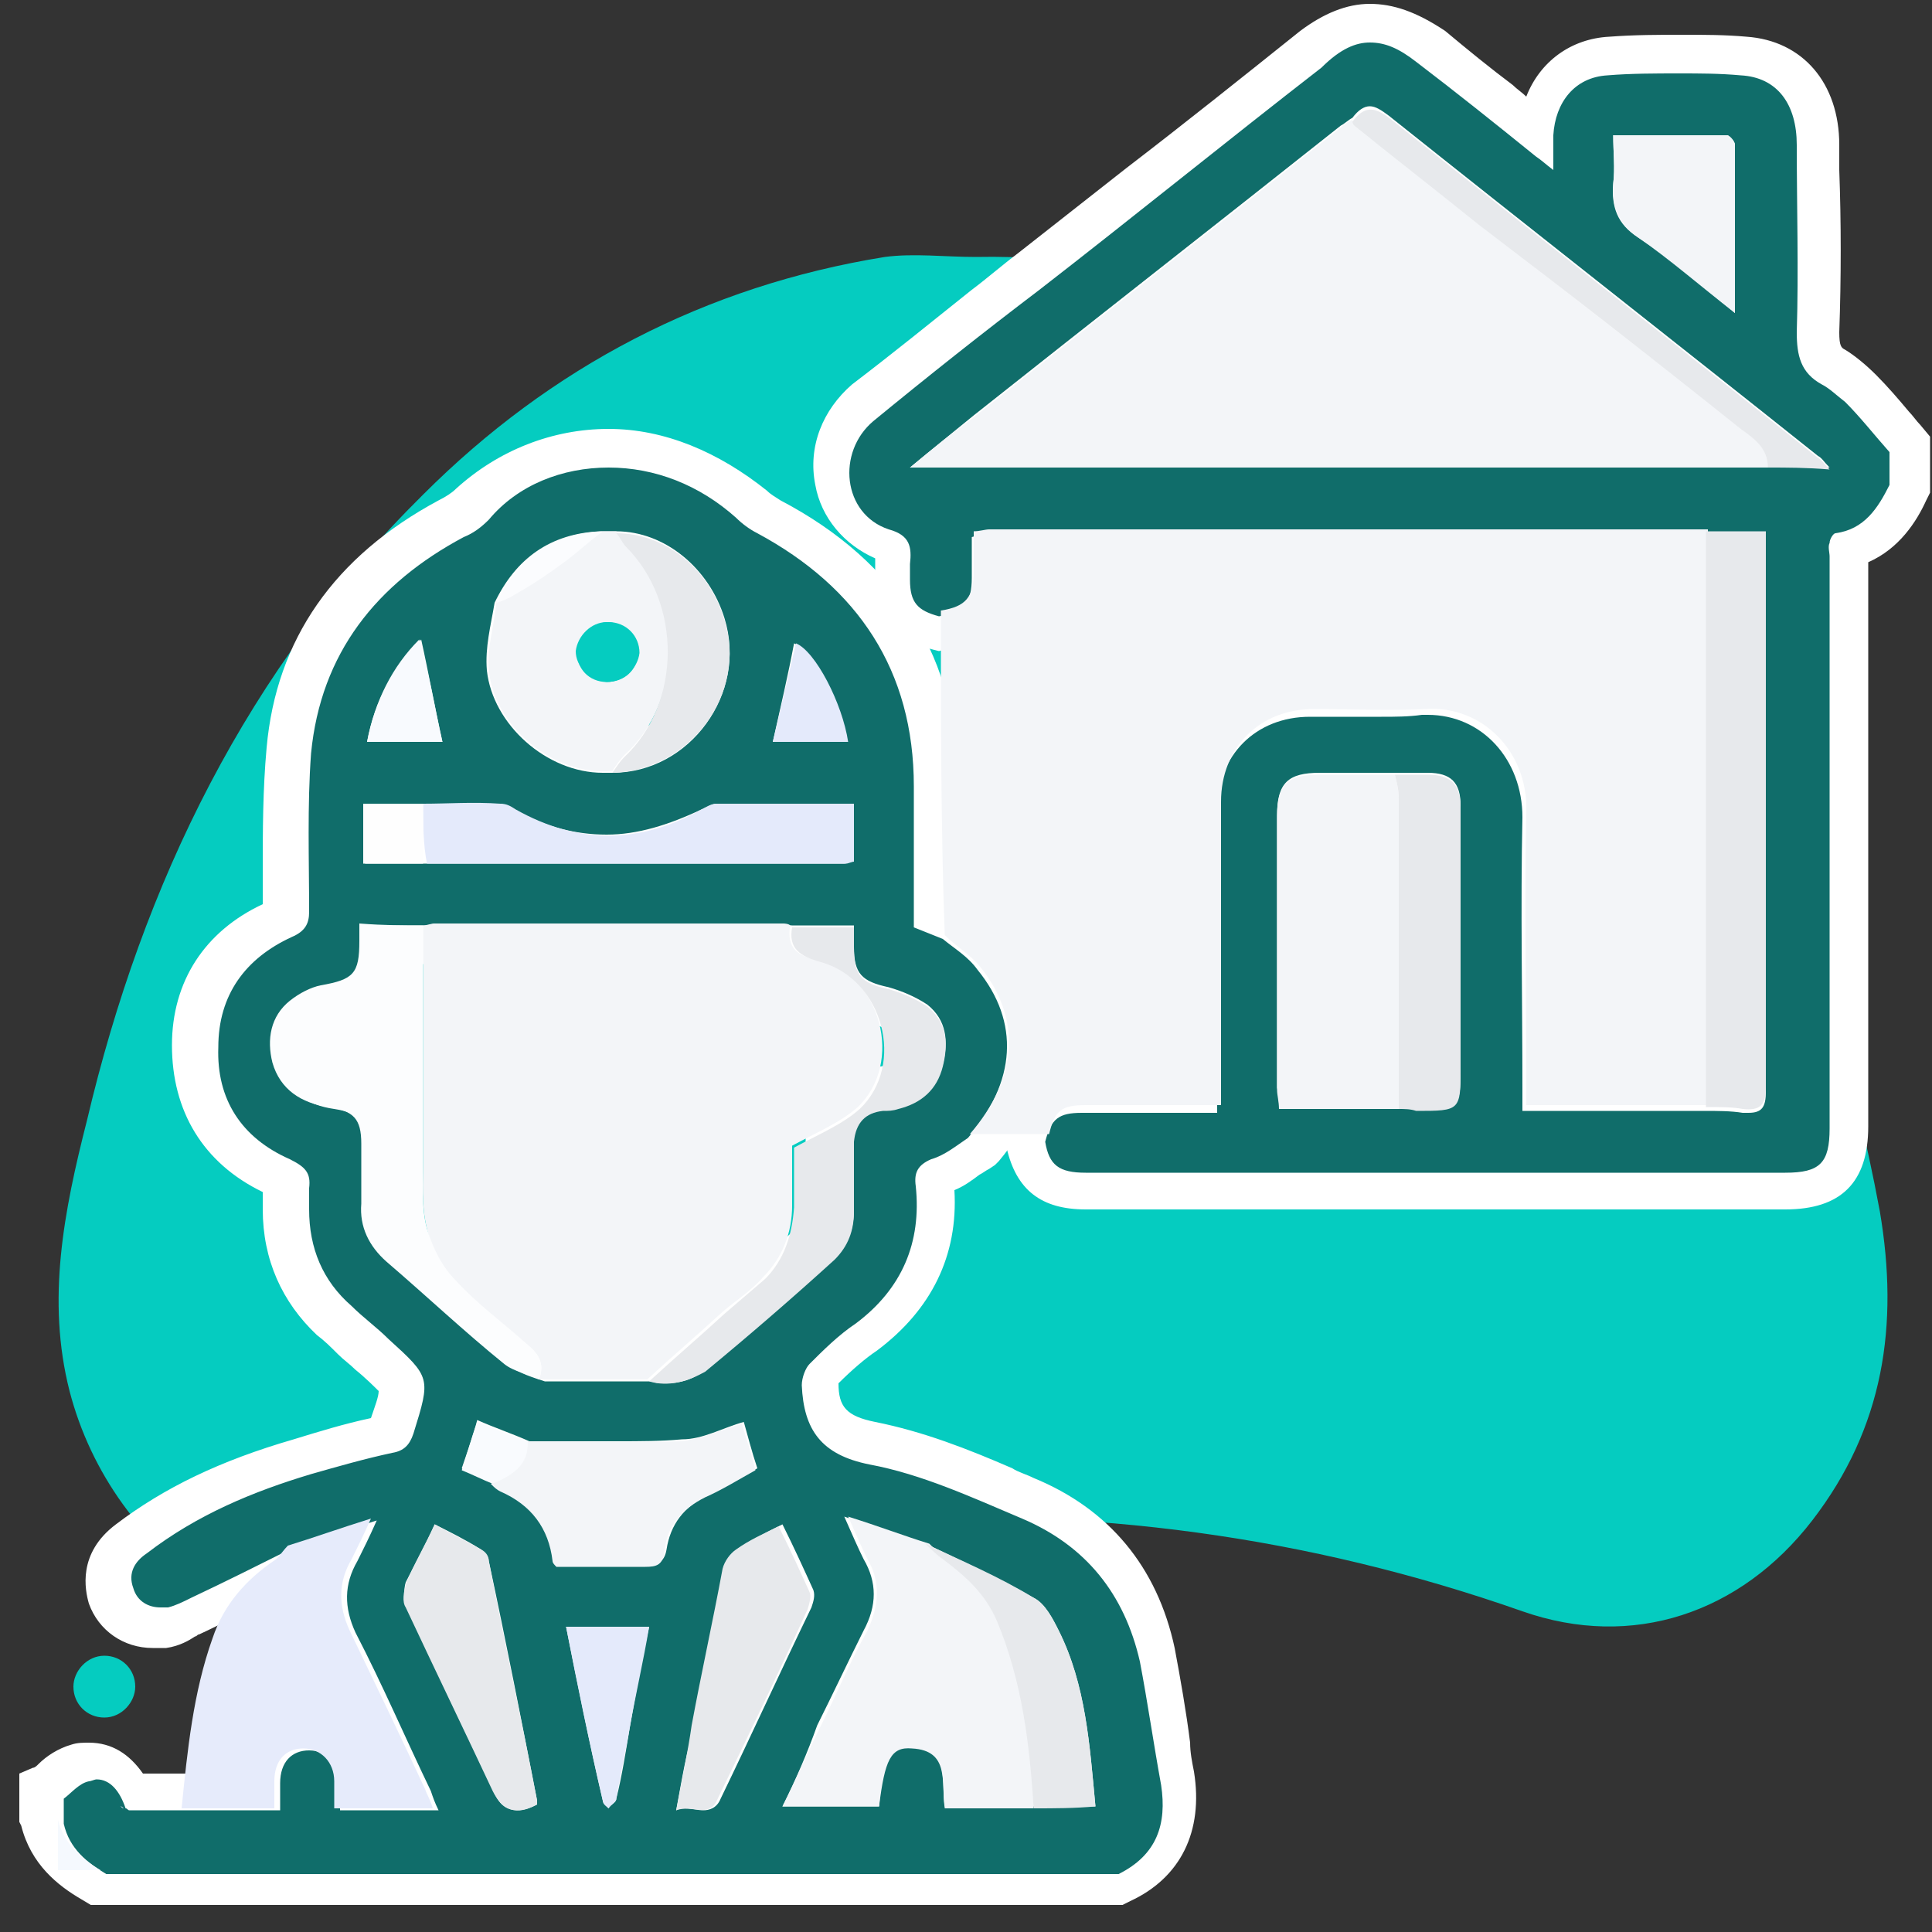 <?xml version="1.0" encoding="utf-8"?>
<!-- Generator: Adobe Illustrator 26.5.0, SVG Export Plug-In . SVG Version: 6.00 Build 0)  -->
<svg version="1.1" xmlns="http://www.w3.org/2000/svg" xmlns:xlink="http://www.w3.org/1999/xlink" x="0px" y="0px"
	 viewBox="0 0 100 100" style="enable-background:new 0 0 100 100;" xml:space="preserve">
<rect x="0" y="0" width="100" height="100" fill="#333333" stroke="none"/>
<style type="text/css">
	.st0{fill:#05CCC0;}
	.st1{fill:#F3F5F8;}
	.st2{fill:#106D6A;}
	.st3{fill:#FFFFFF;}
	.st4{fill:#F5F9FE;}
	.st5{fill:#E6EBFB;}
	.st6{fill:#FCFDFE;}
	.st7{fill:#E7E9EC;}
	.st8{fill:#E4EAFB;}
	.st9{fill:#F8FAFE;}
	.st10{fill:#FEFEFE;}
	.st11{fill:#F9FBFE;}
	.st12{fill:#FBFCFE;}
</style>
<g id="Layer_2">
	<g id="Layer_2_00000124147986899870748040000009013127560201801124_">
		<path class="st0" d="M50.5,13.3c9.8-0.2,18.2,3.5,25.5,9.8c12.1,10.4,18.4,24,21.3,39.6c1,5.9,0.2,11.2-3.5,16
			c-3.7,4.8-9.3,6.7-15,4.7c-11.1-3.9-22.5-5.4-34-4.7c-7.5,0.5-15,1.7-21.9,4.6C14.4,86.8,5.8,80.5,3.6,72c-1.2-4.7-0.3-9.3,0.9-14
			c2.9-12.3,8.3-23.4,17.4-32.4c6.6-6.6,14.6-10.8,23.9-12.3C47.3,13.1,48.9,13.3,50.5,13.3z"/>
	</g>
	<path class="st1" d="M36.6,47.4"/>
	<g>
		<path class="st2" d="M5,97.8l-0.2-0.1c-1.1-0.7-2.3-1.6-2.7-3.2l0-0.1v-1.9l0.4-0.3c0.1-0.1,0.2-0.2,0.3-0.3
			c0.3-0.3,0.7-0.6,1.3-0.8c0.2-0.1,0.5-0.1,0.7-0.1c0.5,0,1.6,0.2,2.2,1.6l6.1,0c0-0.2,0-0.3,0-0.4c0-1.6,1.1-2.6,2.5-2.7
			c1.4,0,2.5,1.1,2.6,2.6c0,0.1,0,0.3,0,0.4h2.6L20,90.7c-0.9-2-1.8-3.9-2.8-5.9c-0.8-1.5-0.7-3.1,0.1-4.6l-2,0.7
			c0,0-3.9,1.9-5.3,2.6c-0.1,0-0.2,0.1-0.3,0.1C9.4,83.8,9,84,8.5,84.1c-0.2,0-0.3,0-0.5,0c-1.1,0-2-0.6-2.4-1.6
			c-0.2-0.6-0.4-1.9,1-3c2.3-1.8,5.2-3.1,8.9-4.2c1.3-0.4,2.8-0.8,4.2-1.1c0.2-0.1,0.3-0.1,0.4-0.4c0.4-1.2,0.6-1.9,0.5-2.2
			c-0.1-0.3-0.7-0.8-1.5-1.6l-0.9-0.8c-0.4-0.3-0.7-0.6-1.1-0.9c-1.7-1.5-2.5-3.4-2.5-5.7c0-0.1,0-0.2,0-0.3c0-0.3,0-0.6,0-1
			c0-0.1,0-0.2,0-0.2c0,0,0,0,0,0c0,0-0.1-0.1-0.4-0.2c-2.9-1.3-4.4-3.7-4.3-6.8c0-3.1,1.6-5.3,4.4-6.6c0.2-0.1,0.2-0.1,0.2-0.1l0,0
			c0,0,0-0.1,0-0.3c0-0.7,0-1.3,0-2c0-2.1,0-4.2,0.2-6.3c0.5-5.2,3.3-9.2,8.4-12c0.5-0.2,0.8-0.5,1.1-0.7c2-1.8,4.5-2.8,7.2-2.8
			c2.7,0,5.3,1,7.3,2.9c0.2,0.2,0.5,0.4,0.9,0.6c5.7,3,8.6,7.7,8.6,13.9c0,1.7,0,3.3,0,5l0,1.6l1,0.4l0.1,0.1
			c0.2,0.2,0.4,0.3,0.6,0.4c0.5,0.4,1,0.7,1.4,1.2c2.5,3,2.3,6.7-0.6,10l-0.1,0.1l-0.1,0.1c-0.2,0.1-0.4,0.2-0.5,0.3
			c-0.5,0.3-1,0.6-1.6,0.9c-0.1,0-0.2,0.1-0.2,0.1c0,0,0,0.1,0,0.2c0.3,3.3-0.9,6-3.5,8c-0.7,0.5-1.5,1.2-2.3,2
			c0,0.1-0.1,0.2-0.1,0.3c0,1.9,0.8,2.7,2.7,3.1c2.4,0.5,4.7,1.4,6.9,2.4l1.1,0.5c3.6,1.5,5.9,4.3,6.7,8.1c0.3,1.6,0.6,3.3,0.8,4.9
			l0.2,1.5c0.5,3.3-1.2,4.9-2.8,5.6l-0.2,0.1H5z M36.3,92.7c1.6-3.3,3.1-6.6,4.7-9.9c0-0.1,0.1-0.1,0.1-0.2
			c-0.3-0.8-0.7-1.5-1.1-2.3c-0.4,0.2-0.9,0.4-1.2,0.7c-0.2,0.1-0.3,0.3-0.3,0.4c-0.5,2.3-1,4.7-1.4,7l-0.2,1.1
			c-0.2,1-0.4,1.9-0.6,3l0,0.2C36.2,92.7,36.3,92.7,36.3,92.7z M22.9,80.3c-0.4,0.7-0.7,1.4-1,2c0,0.1,0,0.3,0,0.4
			c1.3,2.8,2.6,5.5,3.9,8.3l0.6,1.2c0.1,0.3,0.2,0.4,0.3,0.4l0,0c-0.8-3.8-1.5-7.7-2.3-11.5C23.9,80.9,23.4,80.6,22.9,80.3z
			 M55.6,92.6c-0.3-2.7-0.5-5.3-1.7-7.7c-0.3-0.7-0.6-1.1-0.9-1.3c-1.3-0.7-2.6-1.4-3.9-2c-0.5-0.2-1-0.5-1.5-0.7l-1.9-0.7
			c0,0,0,0,0,0c0.8,1.5,0.8,3.1,0,4.6c-0.6,1.2-1.2,2.5-1.8,3.7l-0.5,1.1c-0.4,0.9-0.9,1.8-1.3,2.8h2.6c0.2-1.6,0.6-3.1,2.4-3.1
			c0.1,0,0.1,0,0.2,0c2.4,0.2,2.5,2,2.6,3.1H55.6z M31.5,90c0-0.1,0.9-4.7,0.9-4.7h-1.9C30.5,85.2,31.2,88.5,31.5,90z M31.4,80
			c0.7,0,1.3,0,2,0c0,0,0,0,0,0c0.2-1.6,1.1-2.8,2.7-3.5c0.6-0.3,1.1-0.6,1.7-0.9c0,0,0.1,0,0.1,0l-0.2-0.6c0,0,0,0,0,0
			c-0.8,0.3-1.6,0.6-2.5,0.6c-1,0-2.1,0.1-3.4,0.1c-0.8,0-1.6,0-2.3,0c-0.8,0-1.5,0-2.3,0h-0.2l-1.9-0.7L25,75.5l0.9,0.4L26,76
			c0.1,0.1,0.1,0.1,0.2,0.2c0,0,0.1,0.1,0.1,0.1c1.7,0.7,2.8,2,3.1,3.7L31.4,80z M33.7,70.5l0.1,0c0.2,0.1,0.4,0.1,0.6,0.1
			c0.5,0,0.9-0.2,1.3-0.5c1.8-1.5,3.5-3,5.2-4.5l1.4-1.3c0.5-0.4,0.7-1,0.7-1.7c0-1.2,0-2.4,0-3.6c0-1.4,0.9-2.4,2.3-2.6
			c0.2,0,0.5-0.1,0.7-0.1c0.8-0.2,1.3-0.7,1.5-1.4c0.4-1.4-0.3-1.9-0.5-2.1c-0.4-0.3-1-0.6-1.6-0.7c-1.6-0.4-2.5-1-2.5-3.1v-0.1
			h-2.2l-0.3,0c-0.1,0-0.1,0-0.2,0H22.5c-0.1,0-0.2,0-0.3,0l-0.3,0h-2.2c0,2.1-0.6,2.8-2.8,3.2c-0.4,0.1-0.9,0.3-1.2,0.6
			c-0.6,0.5-0.8,1.2-0.6,2.1c0.2,0.6,0.6,1.4,2.1,1.6c1.8,0.2,2.5,1.1,2.5,2.8c0,1.1,0,2.1,0,3.2c0,0.9,0.3,1.6,1,2.2
			c0.8,0.7,1.7,1.4,2.5,2.2c1.2,1,2.4,2.1,3.6,3.1c0.2,0.2,0.5,0.3,0.9,0.4c0.2,0.1,0.3,0.1,0.4,0.2L33.7,70.5z M43,43.7v-1.1
			l-2.3,0c-1.3,0-2.5,0-3.8,0c0,0-0.1,0.1-0.2,0.1l-0.1,0c-0.7,0.4-1.5,0.7-2.2,0.9C37.3,43.7,40.2,43.7,43,43.7z M28.4,43.7
			c-0.8-0.2-1.5-0.6-2.2-1c-0.2-0.1-0.3-0.1-0.3-0.1h-0.5c-0.8,0-1.6,0-2.4,0l-1,0h-2.1v1.1C19.8,43.7,27.3,43.7,28.4,43.7z
			 M26.7,31.5c0,0.3-0.1,0.7-0.2,1c-0.1,0.8-0.3,1.5-0.2,2.1c0.2,2.3,2.5,4.4,5,4.4c0.1,0,0.3,0,0.4,0c1.7,0,3.1-0.8,4.1-2.1
			c1-1.4,1.3-3,0.9-4.6c-0.6-2.2-2.6-3.8-4.6-3.8l-0.8,0C29.1,28.6,27.6,29.5,26.7,31.5z M21.7,37.4l-0.4-2c-0.4,0.6-0.7,1.3-0.9,2
			H21.7z M42.6,37.4c-0.2-0.7-0.6-1.4-0.9-2l-0.5,2H42.6z"/>
		<path class="st3" d="M31.5,24.2c2.4,0,4.7,0.9,6.6,2.6c0.3,0.3,0.7,0.6,1.1,0.8c5.2,2.8,8.1,7.1,8.1,13.1c0,2.4,0,4.9,0,7.3
			c0.5,0.2,1,0.4,1.5,0.6c0.6,0.5,1.3,0.9,1.8,1.6c2.2,2.7,2,5.8-0.5,8.7c-0.6,0.4-1.2,0.9-1.9,1.1c-0.7,0.3-0.9,0.7-0.8,1.4
			c0.3,2.9-0.7,5.3-3.1,7.1c-0.9,0.6-1.7,1.4-2.4,2.1c-0.2,0.2-0.4,0.7-0.4,1.1c0.1,2.3,1,3.6,3.5,4.1c2.7,0.5,5.3,1.7,7.9,2.8
			c3.3,1.4,5.3,3.9,6.1,7.4c0.4,2.1,0.7,4.2,1.1,6.4c0.3,2-0.2,3.6-2.2,4.6c-17.5,0-34.9,0-52.4,0c-1-0.6-1.9-1.3-2.2-2.6
			c0-0.4,0-0.9,0-1.3c0.4-0.3,0.8-0.8,1.3-0.9c0.1,0,0.3-0.1,0.4-0.1c0.7,0,1.2,0.6,1.5,1.5c0.1,0,0.1,0.1,0.2,0.1c1,0,2,0,3,0
			c1.6,0,3.2,0,4.8,0c0-0.6,0-1,0-1.4c0-1.1,0.6-1.7,1.5-1.7c0,0,0,0,0,0c0.9,0,1.5,0.7,1.6,1.7c0,0.5,0,0.9,0,1.4
			c1.8,0,3.4,0,5.1,0c-0.2-0.4-0.3-0.7-0.4-1c-1.3-2.7-2.5-5.5-3.9-8.2c-0.6-1.3-0.6-2.5,0.1-3.7c0.3-0.6,0.6-1.2,1-2.1
			c-1.6,0.5-2.9,1-4.3,1.4c-1.8,0.9-3.6,1.8-5.3,2.6c-0.4,0.2-0.8,0.4-1.2,0.5c-0.1,0-0.3,0-0.4,0c-0.6,0-1.2-0.3-1.4-1
			c-0.3-0.8,0.1-1.4,0.7-1.8c2.6-2,5.5-3.2,8.5-4.1c1.4-0.4,2.8-0.8,4.2-1.1c0.6-0.1,0.9-0.4,1.1-1c0.9-2.9,0.9-2.9-1.3-4.9
			c-0.6-0.6-1.3-1.1-1.9-1.7c-1.5-1.3-2.2-3-2.2-5c0-0.4,0-0.7,0-1.1c0.1-0.8-0.2-1.1-1-1.5c-2.5-1.1-3.8-3.1-3.7-5.8
			c0-2.7,1.4-4.6,3.8-5.7c0.7-0.3,0.9-0.7,0.9-1.3c0-2.7-0.1-5.5,0.1-8.2c0.5-5.2,3.4-8.8,7.9-11.2c0.5-0.2,0.9-0.5,1.3-0.9
			C26.8,25.1,29.1,24.2,31.5,24.2 M31.2,40c0.2,0,0.3,0,0.5,0c4,0,7-4.1,5.8-8c-0.8-2.6-3.1-4.5-5.6-4.5c0,0,0,0-0.1,0
			c-0.2,0-0.5,0-0.7,0c-2.6,0.1-4.4,1.4-5.5,3.7c-0.2,1.2-0.5,2.3-0.4,3.5C25.5,37.5,28.3,40,31.2,40 M19,38.4c1.4,0,2.7,0,3.9,0
			c-0.4-1.8-0.7-3.5-1.1-5.3C20.4,34.5,19.4,36.2,19,38.4 M40,38.4c1.2,0,2.5,0,3.8,0c-0.3-2.1-1.7-4.7-2.7-5.1
			C40.8,34.9,40.4,36.6,40,38.4 M31.4,43.2c-1.6,0-3.2-0.4-4.8-1.3c-0.2-0.1-0.5-0.3-0.8-0.3c-0.2,0-0.3,0-0.5,0c-1.1,0-2.3,0-3.4,0
			c-1,0-2,0-3,0c0,1,0,2,0,3.1c1.1,0,2.1,0,3.1,0c7.2,0,14.5,0,21.7,0c0,0,0,0,0,0c0.1,0,0.3-0.1,0.4-0.1c0-1,0-2,0-3
			c-1.1,0-2.2,0-3.2,0c-1.3,0-2.6,0-3.8,0c-0.3,0-0.5,0.2-0.8,0.3C34.6,42.7,33,43.2,31.4,43.2 M34.5,71.6c0.7,0,1.4-0.2,2-0.7
			c2.3-1.9,4.5-3.9,6.7-5.8c0.7-0.7,1-1.5,1-2.5c0-1.2,0-2.4,0-3.6c0-1,0.5-1.5,1.5-1.6c0.3,0,0.5-0.1,0.8-0.1c1.2-0.3,2-1,2.3-2.2
			c0.3-1.2,0.2-2.3-0.8-3.1c-0.6-0.4-1.3-0.7-2-0.9c-1.4-0.3-1.8-0.7-1.8-2.1c0-0.4,0-0.7,0-1.1c-1.2,0-2.2,0-3.2,0
			c-0.2,0-0.4-0.1-0.5-0.1c-3.1,0-6.1,0-9.2,0c-2.9,0-5.8,0-8.7,0c-0.2,0-0.4,0.1-0.6,0.1c-1,0-2,0-3.1,0c0,0.3,0,0.6,0,0.9
			c0,1.8-0.3,2-2,2.3c-0.6,0.1-1.2,0.4-1.6,0.8c-1,0.8-1.3,2-0.9,3.2c0.4,1.4,1.5,2.1,2.9,2.3c1.3,0.2,1.6,0.6,1.7,1.9
			c0,1,0,2.1,0,3.1c0,1.2,0.4,2.2,1.3,3c2,1.7,4,3.5,6.1,5.3c0.5,0.4,1.2,0.6,1.8,0.8c1.9,0,3.7,0,5.6,0
			C33.9,71.6,34.2,71.6,34.5,71.6 M28.8,81c0.9,0,1.8,0,2.6,0c0.7,0,1.3,0,2,0c0,0,0.1,0,0.1,0c0.6,0,0.9-0.2,1-0.8
			c0.2-1.3,0.9-2.2,2.1-2.8c0.9-0.4,1.7-0.9,2.6-1.4c-0.3-0.9-0.5-1.7-0.7-2.4c-1.1,0.3-2.1,0.9-3.2,0.9c-1.1,0.1-2.2,0.1-3.3,0.1
			c-1.5,0-3.1,0-4.6,0c-0.9-0.4-1.8-0.7-2.7-1.1c-0.2,0.8-0.5,1.6-0.8,2.5c0.6,0.3,1.1,0.5,1.6,0.7c0.2,0.1,0.3,0.3,0.5,0.4
			c1.6,0.7,2.5,1.9,2.7,3.6C28.6,80.8,28.7,80.9,28.8,81 M40.5,93.5c1.8,0,3.4,0,5,0c0.2-2.4,0.5-3.1,1.5-3.1c0.1,0,0.1,0,0.2,0
			c2,0.1,1.5,1.8,1.7,3.1c1.5,0,3.1,0,4.6,0c1,0,2.1,0,3.2,0c-0.3-3.2-0.5-6.3-1.9-9.1c-0.3-0.6-0.7-1.4-1.3-1.7
			c-1.8-1-3.7-1.9-5.6-2.8c-1.3-0.4-2.7-0.9-4.2-1.4c0.4,0.9,0.7,1.6,1,2.2c0.7,1.2,0.7,2.4,0,3.7c-0.8,1.6-1.6,3.3-2.4,4.9
			C41.8,90.7,41.2,92.1,40.5,93.5 M35,93.7c0.2-0.1,0.3-0.1,0.5-0.1c0.3,0,0.6,0.1,0.9,0.1c0.3,0,0.7-0.1,0.9-0.6
			c1.6-3.3,3.1-6.6,4.7-9.9c0.1-0.3,0.2-0.6,0.1-0.9c-0.5-1.1-1-2.2-1.6-3.4c-0.8,0.4-1.6,0.8-2.2,1.2c-0.3,0.2-0.6,0.6-0.7,1
			c-0.6,2.7-1.1,5.4-1.6,8.1C35.5,90.7,35.3,92.1,35,93.7 M26.8,93.7c0.3,0,0.6-0.1,1-0.3c0-0.1,0-0.1,0-0.2
			c-0.8-4.1-1.6-8.2-2.5-12.4c0-0.2-0.2-0.4-0.4-0.6c-0.8-0.5-1.6-0.9-2.4-1.3c-0.5,1.1-1,2-1.5,3c-0.1,0.3-0.1,0.9,0,1.2
			c1.5,3.2,3,6.4,4.5,9.5C25.8,93.4,26.2,93.7,26.8,93.7 M33.6,84.2c-1.5,0-2.8,0-4.3,0c0.6,3,1.2,6,1.9,9c0,0.1,0.2,0.3,0.3,0.4
			c0.1-0.2,0.4-0.3,0.4-0.5c0.3-1.2,0.5-2.5,0.7-3.7C32.9,87.7,33.2,86,33.6,84.2 M31.5,22.2L31.5,22.2c-2.9,0-5.7,1.1-7.9,3.1
			c-0.2,0.2-0.5,0.4-0.9,0.6c-5.4,2.9-8.4,7.2-8.9,12.8c-0.2,2.2-0.2,4.3-0.2,6.4c0,0.6,0,1.1,0,1.7c-3,1.4-4.7,4-4.7,7.3
			c0,3.4,1.6,6.1,4.7,7.6c0,0.2,0,0.4,0,0.6c0,0.1,0,0.2,0,0.3c0,2.6,1,4.8,2.8,6.5c0.4,0.3,0.7,0.6,1.1,1c0.3,0.3,0.6,0.5,0.9,0.8
			c0.5,0.4,1,0.9,1.2,1.1c0,0.3-0.2,0.8-0.4,1.4c-1.4,0.3-2.7,0.7-4,1.1c-3.8,1.1-6.7,2.5-9.2,4.4c-2,1.5-1.6,3.4-1.4,4.1
			c0.5,1.4,1.8,2.3,3.3,2.3c0.2,0,0.4,0,0.7,0c0.7-0.1,1.2-0.4,1.5-0.6c0.1,0,0.1-0.1,0.2-0.1c1.3-0.6,2.6-1.3,3.9-2l1.3-0.6l0,0
			c-0.2,1.1,0,2.3,0.6,3.5c0.7,1.5,1.4,3,2.2,4.5c-0.6-0.8-1.6-1.3-2.8-1.3c-1.9,0-3.2,1.3-3.5,3.1l-2.8,0l-1.5,0l-0.3,0
			c-0.7-1-1.6-1.6-2.8-1.6c-0.3,0-0.6,0-0.9,0.1c-0.7,0.2-1.3,0.6-1.7,1c-0.1,0.1-0.2,0.2-0.3,0.2L1,91.8v1v1.3v0.2l0.1,0.2
			c0.5,2,1.9,3.1,3.1,3.8l0.5,0.3h0.6h52.4h0.4l0.4-0.2c2.6-1.2,3.8-3.6,3.3-6.7c-0.1-0.5-0.2-1-0.2-1.5c-0.2-1.6-0.5-3.3-0.8-4.9
			c-0.9-4.2-3.4-7.2-7.3-8.8c-0.4-0.2-0.8-0.3-1.1-0.5c-2.3-1-4.6-1.9-7.1-2.4c-1.5-0.3-1.9-0.8-1.9-2c0.7-0.7,1.4-1.3,2-1.7
			c2.8-2.1,4.2-4.9,4-8.3c0.5-0.2,0.9-0.5,1.3-0.8c0.2-0.1,0.3-0.2,0.5-0.3l0.3-0.2l0.2-0.2c3.1-3.7,3.3-7.9,0.6-11.2
			c-0.5-0.6-1-1-1.5-1.4c-0.2-0.1-0.4-0.3-0.5-0.4l-0.2-0.2l-0.3-0.1l-0.2-0.1l0-1c0-1.7,0-3.4,0-5c0-6.6-3.1-11.6-9.2-14.8
			c-0.3-0.2-0.5-0.3-0.7-0.5C37.2,23.4,34.4,22.2,31.5,22.2L31.5,22.2z M27.6,31.8c0.8-1.5,1.9-2.2,3.5-2.3l0.3,0l0.4,0l0.1,0l0.1,0
			c0,0,0,0,0,0c1.6,0,3.2,1.3,3.7,3.1c0.4,1.3,0.1,2.6-0.7,3.7c-0.8,1.1-2,1.7-3.2,1.7l-0.1,0l-0.1,0c-0.1,0-0.2,0-0.3,0
			c-1.9,0-3.8-1.7-4-3.5c0-0.5,0.1-1.2,0.2-1.9C27.5,32.3,27.6,32.1,27.6,31.8L27.6,31.8z M20.7,49.9h1.2H22l0.1,0
			c0.1,0,0.2,0,0.3,0c0,0,0.1,0,0.1,0c2.9,0,5.8,0,8.6,0c3,0,6.1,0,9.1,0c0,0,0.1,0,0.1,0c0.1,0,0.2,0,0.2,0l0.1,0h0.1h1.2
			c0.2,1.7,1.2,2.6,3.2,3.1c0.5,0.1,0.9,0.3,1.2,0.5c0.1,0.1,0.3,0.3,0.1,1c-0.1,0.4-0.2,0.6-0.8,0.7c-0.2,0-0.4,0.1-0.7,0.1
			c-1.9,0.3-3.1,1.6-3.2,3.5c0,1.3,0,2.6,0,3.7c0,0.6-0.2,0.8-0.3,0.9l-1.4,1.3c-1.7,1.5-3.5,3.1-5.2,4.5c-0.2,0.2-0.4,0.3-0.7,0.3
			c-0.1,0-0.2,0-0.4-0.1l-0.3-0.1l-0.3,0l-5.2,0c-0.1,0-0.2-0.1-0.3-0.1c-0.2-0.1-0.5-0.2-0.6-0.3c-1.2-1-2.4-2-3.5-3.1
			c-0.8-0.7-1.7-1.5-2.5-2.2c-0.5-0.4-0.7-0.8-0.6-1.5c0-1,0-2,0-3.2c0-2.3-1.2-3.5-3.4-3.8c-1-0.1-1.2-0.6-1.3-0.9
			c-0.2-0.6,0-0.9,0.3-1.1c0.2-0.2,0.5-0.3,0.7-0.3C19.4,52.7,20.4,51.8,20.7,49.9L20.7,49.9z M31.9,76.6c0.9,0,1.6,0,2.3,0
			c-0.8,0.8-1.3,1.6-1.6,2.4c-0.4,0-0.8,0-1.2,0c-0.4,0-0.8,0-1.2,0c-0.3-0.9-0.8-1.8-1.5-2.4c0.3,0,0.5,0,0.8,0
			C30.3,76.6,31.1,76.6,31.9,76.6L31.9,76.6z M39.4,81.8c0.1,0,0.1-0.1,0.2-0.1c0.1,0.3,0.3,0.6,0.4,0.9c-0.4,0.9-0.9,1.9-1.4,2.9
			C38.8,84.3,39.1,83,39.4,81.8L39.4,81.8z M23,82.5c0.1-0.3,0.3-0.6,0.4-0.9c0.1,0,0.1,0.1,0.2,0.1c0.2,1.2,0.5,2.3,0.7,3.5
			C23.8,84.3,23.4,83.4,23,82.5L23,82.5z M44.3,90.1l0.5-1c0.6-1.2,1.2-2.5,1.8-3.7c0.6-1.2,0.8-2.3,0.7-3.5c0.5,0.2,1,0.5,1.4,0.7
			c1.3,0.6,2.6,1.2,3.8,1.9c0.1,0.1,0.2,0.2,0.5,0.9c0.9,1.9,1.2,4,1.5,6.3h-1h-2.8c-0.2-1.2-0.9-2.9-3.4-3.1c-0.1,0-0.2,0-0.3,0
			C45.7,88.5,44.8,89.2,44.3,90.1L44.3,90.1z M43.7,91.5c0.2-0.4,0.3-0.7,0.5-1.1c-0.1,0.3-0.2,0.7-0.3,1.1H43.7L43.7,91.5z
			 M19.2,91.5c0-0.1,0-0.1,0-0.2C19.2,91.4,19.2,91.5,19.2,91.5L19.2,91.5L19.2,91.5z"/>
	</g>
	<g>
		<path class="st2" d="M56.2,61.5c-1.9,0-2.8-0.7-3.1-2.4l0-0.2l0.1-0.2c0.4-1.7,1.2-2.3,2.9-2.3l6,0l0-4.2c0-3.5,0-7,0-10.5
			c0-3.4,2.5-5.8,5.8-5.8l0.4,0c0.6,0,1.1,0,1.7,0c0.5,0,1.1,0,1.6,0c0.8,0,1.4,0,2-0.1c0.1,0,0.3,0,0.4,0c1.6,0,3,0.6,4.1,1.7
			c1.2,1.2,1.8,2.8,1.8,4.6c-0.1,3.3,0,6.8,0,10.1c0,1.3,0,4.1,0,4.1h8.5c0.2,0,0.4,0,0.6,0c0.5,0,1,0,1.5,0.1c0,0,0,0,0,0
			c0,0,0-0.1,0-0.1c0-7,0-14,0-21v-6.8h-2.1l-0.3,0c-0.1,0-0.2,0-0.3,0l-36.4,0c0,0.4,0,0.8,0,1.2c0,1.8-0.7,2.7-2.5,2.9l-0.2,0
			l-0.2-0.1c-1.6-0.4-2.2-1.2-2.2-2.8l0-0.2c0-0.2,0-0.5,0-0.7c0.1-0.6,0.1-0.6-0.5-0.8c-1.4-0.5-2.4-1.6-2.7-3.1
			c-0.3-1.6,0.3-3.2,1.6-4.2c2.1-1.7,4.1-3.3,6.2-4.9l2.4-1.9L67.9,2.4c1-0.8,2-1.2,3-1.2c1,0,1.9,0.4,3,1.2
			c1.2,0.9,5.5,4.3,5.5,4.3c0.2-2.2,1.7-3.8,3.8-3.9c1.3-0.1,2.6-0.1,3.8-0.1c1.1,0,2.2,0,3.3,0.1c2.4,0.1,3.8,1.8,3.9,4.6l0,1.3
			c0,2.8,0,5.6,0,8.4c0,1.1,0.2,1.5,0.8,1.8c0.5,0.3,1,0.7,1.4,1.1c0.6,0.6,1.1,1.2,1.7,1.8l0.9,1v2.3l-0.1,0.2
			c-0.5,1.2-1.4,2.5-3.1,2.9c0,0,0,0.2,0,0.3v29.6c0,2.4-0.9,3.3-3.3,3.3l-18.1,0L56.2,61.5z M72.4,56.4l0.4,0c0.2,0,0.4,0,0.6,0
			h0.3c0.2,0,0.7,0,0.9,0c0-0.3,0-0.8,0-1.2l0-3.6c0-3.3,0-6.5,0-9.8c0-0.6-0.1-0.7-0.7-0.7l-0.3,0c-0.3,0-0.6,0-0.9,0l-0.5,0
			l-1.3,0c-0.9,0-1.7,0-2.6,0l0-1v1c-1.1,0-1.2,0.1-1.2,1.2c0,4.7,0,9.4,0,14.1c0,0,0,0,0,0H72.4z M90.7,23.2c0.2,0,0.3,0,0.5,0
			l0.3,0l0.5,0l-4.3-3.4c-5.5-4.3-10.9-8.6-16.4-12.9C71.1,6.7,71,6.6,71,6.6c0,0-0.1,0.1-0.1,0.2l-0.1,0.1l-0.4,0.2
			c-0.1,0.1-0.2,0.1-0.3,0.2c-6.3,5-12.7,10-19,15c-0.3,0.3-0.7,0.5-1,0.8L90.7,23.2z M84.6,8c0,0.5,0,1.1,0,1.6
			c-0.1,0.9,0.1,1.4,0.8,1.9c1.2,0.8,2.3,1.7,3.5,2.7c0-2.1,0-4.1,0-6.1c-1,0-1.9,0-2.9,0L84.6,8z"/>
		<path class="st3" d="M70.9,2.2c0.8,0,1.5,0.3,2.4,1c2.1,1.6,4.1,3.2,6.2,4.9c0.3,0.2,0.5,0.4,0.9,0.7c0-0.7,0-1.2,0-1.8
			c0.1-1.7,1.1-3,2.8-3.1c1.2-0.1,2.5-0.1,3.7-0.1c1.1,0,2.1,0,3.2,0.1c1.9,0.1,2.9,1.5,2.9,3.6c0,3.2,0.1,6.5,0,9.7
			c0,1.2,0.2,2.1,1.3,2.7c0.4,0.2,0.8,0.6,1.2,0.9c0.8,0.8,1.5,1.7,2.3,2.6c0,0.6,0,1.1,0,1.7c-0.6,1.2-1.3,2.3-2.8,2.5
			c-0.1,0-0.3,0.3-0.3,0.5c-0.1,0.2,0,0.5,0,0.7c0,9.9,0,19.8,0,29.6c0,1.8-0.5,2.3-2.3,2.3c-5.9,0-11.7,0-17.6,0
			c-6.2,0-12.4,0-18.6,0c-1.4,0-1.9-0.4-2.1-1.6c0.3-1.2,0.7-1.5,1.9-1.5c0.8,0,1.6,0,2.5,0c1.2,0,2.3,0,3.5,0c0,0,0,0,0,0
			c0.1,0,0.2,0,0.3,0c0.2,0,0.4,0,0.7,0c0-0.4,0-0.6,0-0.9c0-4.9,0-9.8,0-14.8c0-2.8,2-4.8,4.8-4.8c0.1,0,0.3,0,0.4,0
			c1.1,0,2.2,0,3.3,0c0.7,0,1.4,0,2.1-0.1c0.1,0,0.2,0,0.3,0c2.8,0,4.9,2.3,4.9,5.3c-0.1,4.7,0,9.4,0,14.1c0,0.4,0,0.7,0,1.1
			c3.2,0,6.3,0,9.4,0c0.7,0,1.4,0,2,0.1c0.1,0,0.2,0,0.3,0c0.7,0,0.9-0.3,0.9-1.1c0-9.3,0-18.6,0-27.8c0-0.3,0-0.6,0-1
			c-1.1,0-2.1,0-3.1,0c-0.2,0-0.4,0-0.6,0c-6,0-11.9,0-17.9,0c-6.2,0-12.5,0-18.7,0c-0.2,0-0.5,0-0.8,0.1c0,0.7,0,1.4,0,2.1
			c0,1.3-0.4,1.8-1.7,2c-1.1-0.3-1.5-0.7-1.5-1.9c0-0.3,0-0.6,0-0.8c0.1-0.9,0-1.5-1.1-1.8c-2.4-0.8-2.7-4-0.8-5.6
			c2.8-2.3,5.7-4.6,8.6-6.8c4.9-3.8,9.7-7.7,14.6-11.5C69.4,2.5,70.2,2.2,70.9,2.2 M47.1,24.2c0.3,0,0.6,0,0.7,0c0.1,0,0.2,0,0.3,0
			c14.2,0,28.4,0,42.6,0c0,0,0,0,0,0c0.3,0,0.6,0,0.8,0c1,0,2,0,3.2,0c-0.3-0.3-0.4-0.5-0.6-0.6C86.7,17.7,79.3,11.9,71.9,6
			c-0.4-0.3-0.7-0.5-1-0.5c-0.3,0-0.6,0.2-0.9,0.6c-0.2,0.1-0.4,0.3-0.6,0.4c-6.3,5-12.7,10-19,15C49.3,22.4,48.3,23.2,47.1,24.2
			 M89.8,16.2c0-3.1,0-5.9,0-8.7c0-0.2-0.3-0.5-0.4-0.5c-1.2,0-2.3,0-3.5,0c-0.8,0-1.6,0-2.4,0c0,0.9,0.1,1.7,0,2.5
			c-0.1,1.2,0.2,2.1,1.3,2.8C86.5,13.4,88,14.7,89.8,16.2 M66.2,57.4c2.1,0,4.2,0,6.2,0c0.3,0,0.6,0,0.9,0c0.1,0,0.2,0,0.3,0
			c2,0,2-0.1,2-2.3c0-4.5,0-8.9,0-13.4c0-1.2-0.5-1.7-1.7-1.7c-0.1,0-0.2,0-0.3,0c-0.5,0-0.9,0-1.4,0c-1.3,0-2.6,0-3.9,0
			c0,0,0,0,0,0c-1.6,0-2.2,0.5-2.2,2.2c0,4.7,0,9.4,0,14.1C66.2,56.7,66.2,57,66.2,57.4 M70.9,0.2c-1.2,0-2.4,0.5-3.6,1.4
			c-3,2.4-6,4.8-9,7.1l-5.6,4.4c-0.8,0.6-1.6,1.3-2.4,1.9c-2,1.6-4.1,3.3-6.2,4.9c-1.5,1.3-2.3,3.2-1.9,5.2c0.3,1.7,1.5,3.1,3.1,3.8
			c0,0.3,0,0.5,0,0.7l0,0.2c0,2,0.9,3.2,2.9,3.8l0.4,0.1l0.4-0.1c2.3-0.4,3.3-1.6,3.3-3.9c0-0.1,0-0.1,0-0.2l17.5,0l17.9,0
			c0.1,0,0.1,0,0.2,0l0.2,0l0.1,0h0.1h1.1l0,6c0,6.5,0,13.2,0,19.9c-0.2,0-0.4,0-0.5,0c-0.2,0-0.4,0-0.6,0l0,0h0h-7.5
			c0-1,0-2.1,0-3.1c0-3.3,0-6.7,0-10c0-2-0.7-3.9-2-5.3c-1.3-1.3-3-2-4.8-2c-0.2,0-0.3,0-0.5,0c-0.6,0-1.2,0.1-2,0.1
			c-0.5,0-1.1,0-1.6,0c-0.6,0-1.1,0-1.7,0l-0.4,0c-3.9,0-6.8,2.9-6.8,6.8c0,3.5,0,6.9,0,10.4l0,3.2l-0.8,0l-1.8,0
			c-0.8,0-1.6,0-2.5,0c-2.2,0-3.3,0.9-3.9,3L52,58.9l0.1,0.5c0.5,2.2,1.8,3.2,4.1,3.2l18.6,0l17.6,0c2.9,0,4.3-1.4,4.3-4.3l0-19.4
			l0-9.8c1.6-0.7,2.5-2.1,3-3.2l0.2-0.4v-0.4v-1.7v-0.8l-0.5-0.6c-0.2-0.2-0.4-0.5-0.6-0.7c-0.5-0.6-1.1-1.3-1.7-1.9
			c-0.5-0.5-1.1-1-1.6-1.3c-0.2-0.1-0.3-0.2-0.3-0.9c0.1-2.8,0.1-5.7,0-8.4l0-1.3c0-3.2-1.9-5.4-4.8-5.6c-1.1-0.1-2.2-0.1-3.3-0.1
			c-1.2,0-2.5,0-3.8,0.1c-2,0.1-3.6,1.3-4.3,3.1c-0.2-0.2-0.5-0.4-0.7-0.6c-1.2-0.9-2.3-1.8-3.5-2.8C73.3,0.6,72.1,0.2,70.9,0.2
			L70.9,0.2z M52.8,22.2c5.9-4.7,11.9-9.3,17.8-14c0.1-0.1,0.2-0.1,0.2-0.2C70.9,8,71,7.9,71,7.9c5.3,4.2,10.6,8.4,15.8,12.5
			l2.3,1.8l-36.1,0L52.8,22.2L52.8,22.2z M85.6,9l0.3,0c0.6,0,1.3,0,1.9,0c0,1,0,2,0,3.1c-0.6-0.5-1.3-1-1.9-1.4
			c-0.4-0.3-0.5-0.4-0.4-0.9C85.5,9.4,85.6,9.2,85.6,9L85.6,9z M68.2,42c0.1,0,0.1,0,0.2,0c0.9,0,1.8,0,2.7,0l1.2,0l0.6,0
			c0.3,0,0.5,0,0.8,0c0,3.2,0,6.3,0,9.5l0,3.6c0,0.1,0,0.2,0,0.3l-0.2,0c-0.2,0-0.4,0-0.6,0l-0.3,0l0,0h0h-4.3c0-4.4,0-8.7,0-13.1
			C68.2,42.2,68.2,42.1,68.2,42L68.2,42z"/>
	</g>
	<path class="st4" d="M3,94.2c0.3,1.2,1.2,2,2.2,2.6c-0.7,0-1.5,0-2.2,0C3,95.9,3,95,3,94.2z"/>
	<path class="st1" d="M48.7,31.6c1.3-0.2,1.7-0.7,1.7-2c0-0.7,0-1.4,0-2.1c0.3,0,0.6-0.1,0.8-0.1c12.2,0,24.4,0,36.6,0
		c0.2,0,0.4,0,0.6,0c0,1.1,0,2.3,0,3.4c0,8.8,0,17.6,0,26.4c-3.1,0-6.2,0-9.4,0c0-0.4,0-0.7,0-1.1c0-4.7-0.1-9.4,0-14.1
		c0.1-3.1-2.3-5.5-5.2-5.3c-1.9,0.1-3.9,0-5.8,0c-2.8,0-4.8,2-4.8,4.8c0,4.9,0,9.8,0,14.8c0,0.2,0,0.5,0,0.9c-0.4,0-0.7,0-1,0
		c-2,0-4,0-6,0c-1.3,0-1.6,0.3-1.9,1.5c-1.4,0-2.7,0-4.1,0c2.5-2.9,2.7-6,0.5-8.7c-0.5-0.6-1.2-1-1.8-1.6
		C48.7,43,48.7,37.3,48.7,31.6z"/>
	<path class="st5" d="M14.9,80c1.3-0.4,2.7-0.9,4.3-1.4c-0.4,0.9-0.7,1.5-1,2.1c-0.7,1.2-0.7,2.4-0.1,3.7c1.3,2.7,2.6,5.4,3.9,8.2
		c0.1,0.3,0.3,0.6,0.4,1c-1.7,0-3.3,0-5.1,0c0-0.5,0-0.9,0-1.4c0-1-0.7-1.7-1.6-1.7c-0.9,0-1.5,0.6-1.5,1.7c0,0.4,0,0.9,0,1.4
		c-1.6,0-3.2,0-4.8,0c0.3-3,0.6-6,1.6-8.8c0.6-1.8,1.8-3.1,3.3-4.1C14.5,80.5,14.7,80.2,14.9,80z"/>
	<path class="st0" d="M7,87.3c0,0.8-0.7,1.6-1.6,1.6c-0.9,0-1.6-0.7-1.6-1.6c0-0.8,0.7-1.6,1.6-1.6C6.3,85.7,7,86.4,7,87.3z"/>
	<path class="st5" d="M6.4,93.6c-0.1,0-0.1-0.1-0.2-0.1C6.3,93.5,6.3,93.5,6.4,93.6z"/>
	<path class="st1" d="M21.9,47.9c0.2,0,0.4-0.1,0.6-0.1c6,0,11.9,0,17.9,0c0.2,0,0.4,0,0.5,0.1c-0.2,1.2,0.4,1.6,1.5,1.8
		c3.2,0.8,4.4,5.3,2,7.6c-0.9,0.8-2.1,1.3-3.4,2c0,0.8,0,2,0,3.1c0,1.4-0.5,2.7-1.5,3.7c-0.6,0.7-1.4,1.2-2.1,1.8
		c-1.3,1.2-2.6,2.3-3.9,3.5c-1.9,0-3.7,0-5.6,0c0.3-0.8,0-1.3-0.6-1.8c-1.3-1.1-2.6-2.1-3.7-3.3c-0.7-0.7-1.3-1.7-1.5-2.7
		c-0.3-1.2-0.2-2.4-0.2-3.6C21.9,56,21.9,52,21.9,47.9z"/>
	<path class="st1" d="M53.5,93.6c-1.5,0-3.1,0-4.6,0c-0.2-1.3,0.3-3-1.7-3.1c-1.1-0.1-1.4,0.6-1.7,3c-1.6,0-3.3,0-5,0
		c0.7-1.4,1.3-2.8,2-4.2c0.8-1.6,1.5-3.3,2.4-4.9c0.6-1.3,0.7-2.5,0-3.7c-0.3-0.6-0.6-1.3-1-2.2c1.6,0.5,2.9,1,4.2,1.4
		c0.3,0.3,0.5,0.5,0.9,0.8c1.2,0.8,2.2,1.8,2.8,3.2C53,87,53.4,90.3,53.5,93.6z"/>
	<path class="st6" d="M21.9,47.9c0,4,0,8,0,12.1c0,1.2-0.1,2.5,0.2,3.6c0.3,1,0.8,2,1.5,2.7c1.1,1.2,2.5,2.2,3.7,3.3
		c0.6,0.5,0.9,1,0.6,1.8c-0.6-0.3-1.3-0.4-1.8-0.8c-2.1-1.7-4-3.5-6.1-5.3c-0.9-0.8-1.4-1.8-1.3-3c0-1,0-2.1,0-3.1
		c0-1.3-0.4-1.7-1.7-1.9c-1.4-0.2-2.5-0.9-2.9-2.3c-0.3-1.2-0.1-2.4,0.9-3.2c0.5-0.4,1.1-0.7,1.6-0.8c1.7-0.3,2-0.6,2-2.3
		c0-0.3,0-0.5,0-0.9C19.9,47.9,20.9,47.9,21.9,47.9z"/>
	<path class="st1" d="M31.2,27.5c0.2,0,0.5,0,0.7,0c0.2,0.2,0.3,0.5,0.5,0.7c3,2.9,3,8.1-0.1,10.9c-0.2,0.2-0.4,0.5-0.6,0.8
		c-3,0.3-6.2-2.3-6.4-5.3c-0.1-1.1,0.3-2.3,0.4-3.5c0.3-0.1,0.6-0.2,0.9-0.4c0.9-0.6,1.7-1.1,2.6-1.7C29.9,28.5,30.5,28,31.2,27.5z
		 M31.4,35.3c0.9,0,1.6-0.6,1.6-1.5c0-0.9-0.7-1.6-1.6-1.6c-0.8,0-1.5,0.7-1.6,1.5C29.8,34.5,30.5,35.2,31.4,35.3z"/>
	<path class="st7" d="M33.6,71.5c1.3-1.2,2.6-2.3,3.9-3.5c0.7-0.6,1.4-1.2,2.1-1.8c1-1,1.4-2.3,1.5-3.7c0-1.1,0-2.3,0-3.1
		c1.3-0.7,2.5-1.2,3.4-2c2.4-2.3,1.2-6.7-2-7.6c-1.1-0.3-1.7-0.7-1.5-1.8c1,0,2,0,3.2,0c0,0.3,0,0.7,0,1.1c0,1.4,0.4,1.8,1.8,2.1
		c0.7,0.2,1.4,0.5,2,0.9c1,0.8,1.1,1.9,0.8,3.1c-0.3,1.2-1.1,1.9-2.3,2.2c-0.3,0.1-0.5,0.1-0.8,0.1c-0.9,0.1-1.4,0.6-1.5,1.6
		c0,1.2,0,2.4,0,3.6c0,1-0.3,1.8-1,2.5c-2.2,2-4.4,3.9-6.7,5.8C35.6,71.5,34.6,71.8,33.6,71.5z"/>
	<path class="st1" d="M27.3,74.6c2.6,0,5.3,0.1,7.9,0c1.1-0.1,2.1-0.6,3.2-0.9c0.2,0.7,0.5,1.5,0.7,2.4c-0.9,0.5-1.7,1-2.6,1.4
		c-1.2,0.6-2,1.5-2.1,2.8c-0.1,0.7-0.4,0.8-1,0.8c-1.5,0-3.1,0-4.6,0c-0.1-0.1-0.2-0.2-0.2-0.3c-0.2-1.7-1.1-2.9-2.7-3.6
		c-0.2-0.1-0.3-0.2-0.5-0.4C26.4,76.4,27.3,75.9,27.3,74.6z"/>
	<path class="st8" d="M21.9,41.6c1.3,0,2.6-0.1,4,0c0.3,0,0.5,0.1,0.8,0.3c3.2,1.8,6.4,1.8,9.6,0c0.2-0.1,0.5-0.3,0.8-0.3
		c2.3,0,4.7,0,7.1,0c0,1.1,0,2,0,3c-0.1,0-0.3,0.1-0.4,0.1c-7.2,0-14.5,0-21.7,0C21.9,43.7,21.9,42.6,21.9,41.6z"/>
	<path class="st7" d="M35,93.7c0.3-1.6,0.6-3,0.8-4.4c0.5-2.7,1.1-5.4,1.6-8.1c0.1-0.4,0.4-0.8,0.7-1c0.7-0.5,1.4-0.8,2.2-1.2
		c0.6,1.2,1.1,2.3,1.6,3.4c0.1,0.2,0,0.6-0.1,0.9c-1.5,3.3-3.1,6.6-4.7,9.9C36.7,94.1,35.8,93.4,35,93.7z"/>
	<path class="st7" d="M22.5,78.9c0.9,0.5,1.7,0.9,2.4,1.3c0.2,0.1,0.4,0.3,0.4,0.6c0.8,4.1,1.7,8.2,2.5,12.4c0,0.1,0,0.1,0,0.2
		c-1.1,0.6-1.8,0.3-2.3-0.7c-1.5-3.2-3-6.3-4.5-9.5c-0.2-0.3-0.1-0.8,0-1.2C21.4,81,22,80,22.5,78.9z"/>
	<path class="st7" d="M53.5,93.6c-0.2-3.3-0.6-6.6-1.9-9.7c-0.6-1.4-1.6-2.3-2.8-3.2c-0.3-0.2-0.6-0.5-0.9-0.8
		c1.9,0.9,3.8,1.7,5.6,2.8c0.6,0.3,1,1.1,1.3,1.7c1.4,2.8,1.6,5.9,1.9,9.1C55.6,93.6,54.6,93.6,53.5,93.6z"/>
	<path class="st7" d="M31.7,40c0.2-0.3,0.4-0.6,0.6-0.8c3-2.8,3-8,0.1-10.9c-0.2-0.2-0.3-0.5-0.5-0.7c2.5,0,4.8,1.8,5.6,4.5
		C38.7,35.9,35.7,39.9,31.7,40z"/>
	<path class="st8" d="M29.3,84.2c1.5,0,2.8,0,4.3,0c-0.3,1.8-0.7,3.5-1,5.2c-0.2,1.2-0.5,2.5-0.7,3.7c0,0.2-0.3,0.3-0.4,0.5
		c-0.1-0.1-0.3-0.2-0.3-0.4C30.5,90.2,29.9,87.3,29.3,84.2z"/>
	<path class="st9" d="M22.9,38.4c-1.1,0-2.4,0-3.9,0c0.4-2.1,1.3-3.9,2.7-5.3C22.2,34.8,22.5,36.6,22.9,38.4z"/>
	<path class="st8" d="M40,38.4c0.4-1.7,0.8-3.4,1.2-5.1c1,0.4,2.4,3.1,2.7,5.1C42.5,38.4,41.2,38.4,40,38.4z"/>
	<path class="st10" d="M21.9,41.6c0,1,0,2,0,3.1c-1,0-2,0-3.1,0c0-1.1,0-2,0-3.1C19.9,41.6,20.9,41.6,21.9,41.6z"/>
	<path class="st11" d="M27.3,74.6c0.1,1.3-0.9,1.8-1.8,2.2c-0.5-0.2-1.1-0.5-1.6-0.7c0.3-0.9,0.5-1.7,0.8-2.5
		C25.5,73.9,26.4,74.3,27.3,74.6z"/>
	<path class="st12" d="M31.2,27.5c-0.7,0.5-1.3,1.1-2,1.6c-0.8,0.6-1.7,1.2-2.6,1.7c-0.3,0.2-0.6,0.3-0.9,0.4
		C26.8,28.9,28.6,27.6,31.2,27.5z"/>
	<path class="st1" d="M91.5,24.2c-0.3,0-0.6,0-0.8,0c-14.2,0-28.4,0-42.6,0c-0.2,0-0.5,0-1,0c1.2-1,2.2-1.8,3.3-2.6
		c6.3-5,12.7-10,19-15c0.2-0.2,0.4-0.3,0.6-0.4c0,0.1,0.1,0.2,0.1,0.2c2.1,1.7,4.3,3.4,6.4,5.1c4.5,3.6,9.1,7.1,13.6,10.6
		C90.8,22.7,91.5,23.2,91.5,24.2z"/>
	<path class="st1" d="M72.4,57.4c-2,0-4.1,0-6.2,0c0-0.4-0.1-0.7-0.1-1c0-4.7,0-9.4,0-14.1c0-1.7,0.5-2.2,2.2-2.2c1.3,0,2.6,0,3.9,0
		c0.1,0.4,0.2,0.8,0.2,1.2C72.4,46.6,72.4,52,72.4,57.4z"/>
	<path class="st7" d="M88.3,57.3c0-8.8,0-17.6,0-26.4c0-1.1,0-2.3,0-3.4c1,0,2,0,3.1,0c0,0.4,0,0.7,0,1c0,9.3,0,18.6,0,27.8
		c0,0.9-0.3,1.2-1.2,1.1C89.7,57.3,89,57.3,88.3,57.3z"/>
	<path class="st7" d="M72.4,57.4c0-5.4,0-10.8,0-16.1c0-0.4-0.1-0.8-0.2-1.2c0.6,0,1.1,0,1.7,0c1.2,0,1.7,0.5,1.7,1.7
		c0,4.5,0,8.9,0,13.4c0,2.3,0,2.3-2.3,2.3C73,57.4,72.7,57.4,72.4,57.4z"/>
	<path class="st1" d="M89.8,16.2c-1.8-1.4-3.4-2.8-5-3.9c-1-0.7-1.4-1.6-1.3-2.8c0.1-0.8,0-1.6,0-2.5c2,0,4,0,5.9,0
		c0.1,0,0.4,0.3,0.4,0.5C89.8,10.3,89.8,13.1,89.8,16.2z"/>
	<path class="st7" d="M91.5,24.2c0-1-0.7-1.5-1.4-2c-4.5-3.6-9-7.1-13.6-10.6c-2.1-1.7-4.3-3.4-6.4-5.1c-0.1-0.1-0.1-0.2-0.1-0.2
		c0.6-0.8,1.1-0.8,1.9-0.2c7.4,5.9,14.8,11.7,22.2,17.6c0.2,0.1,0.3,0.3,0.6,0.6C93.5,24.2,92.5,24.2,91.5,24.2z"/>
	<path class="st0" d="M31.4,35.3c-0.9,0-1.6-0.7-1.5-1.6c0-0.8,0.8-1.5,1.6-1.5c0.9,0,1.6,0.7,1.6,1.6C33,34.6,32.3,35.3,31.4,35.3z
		"/>
</g>
<g id="Layer_1">
</g>
</svg>
